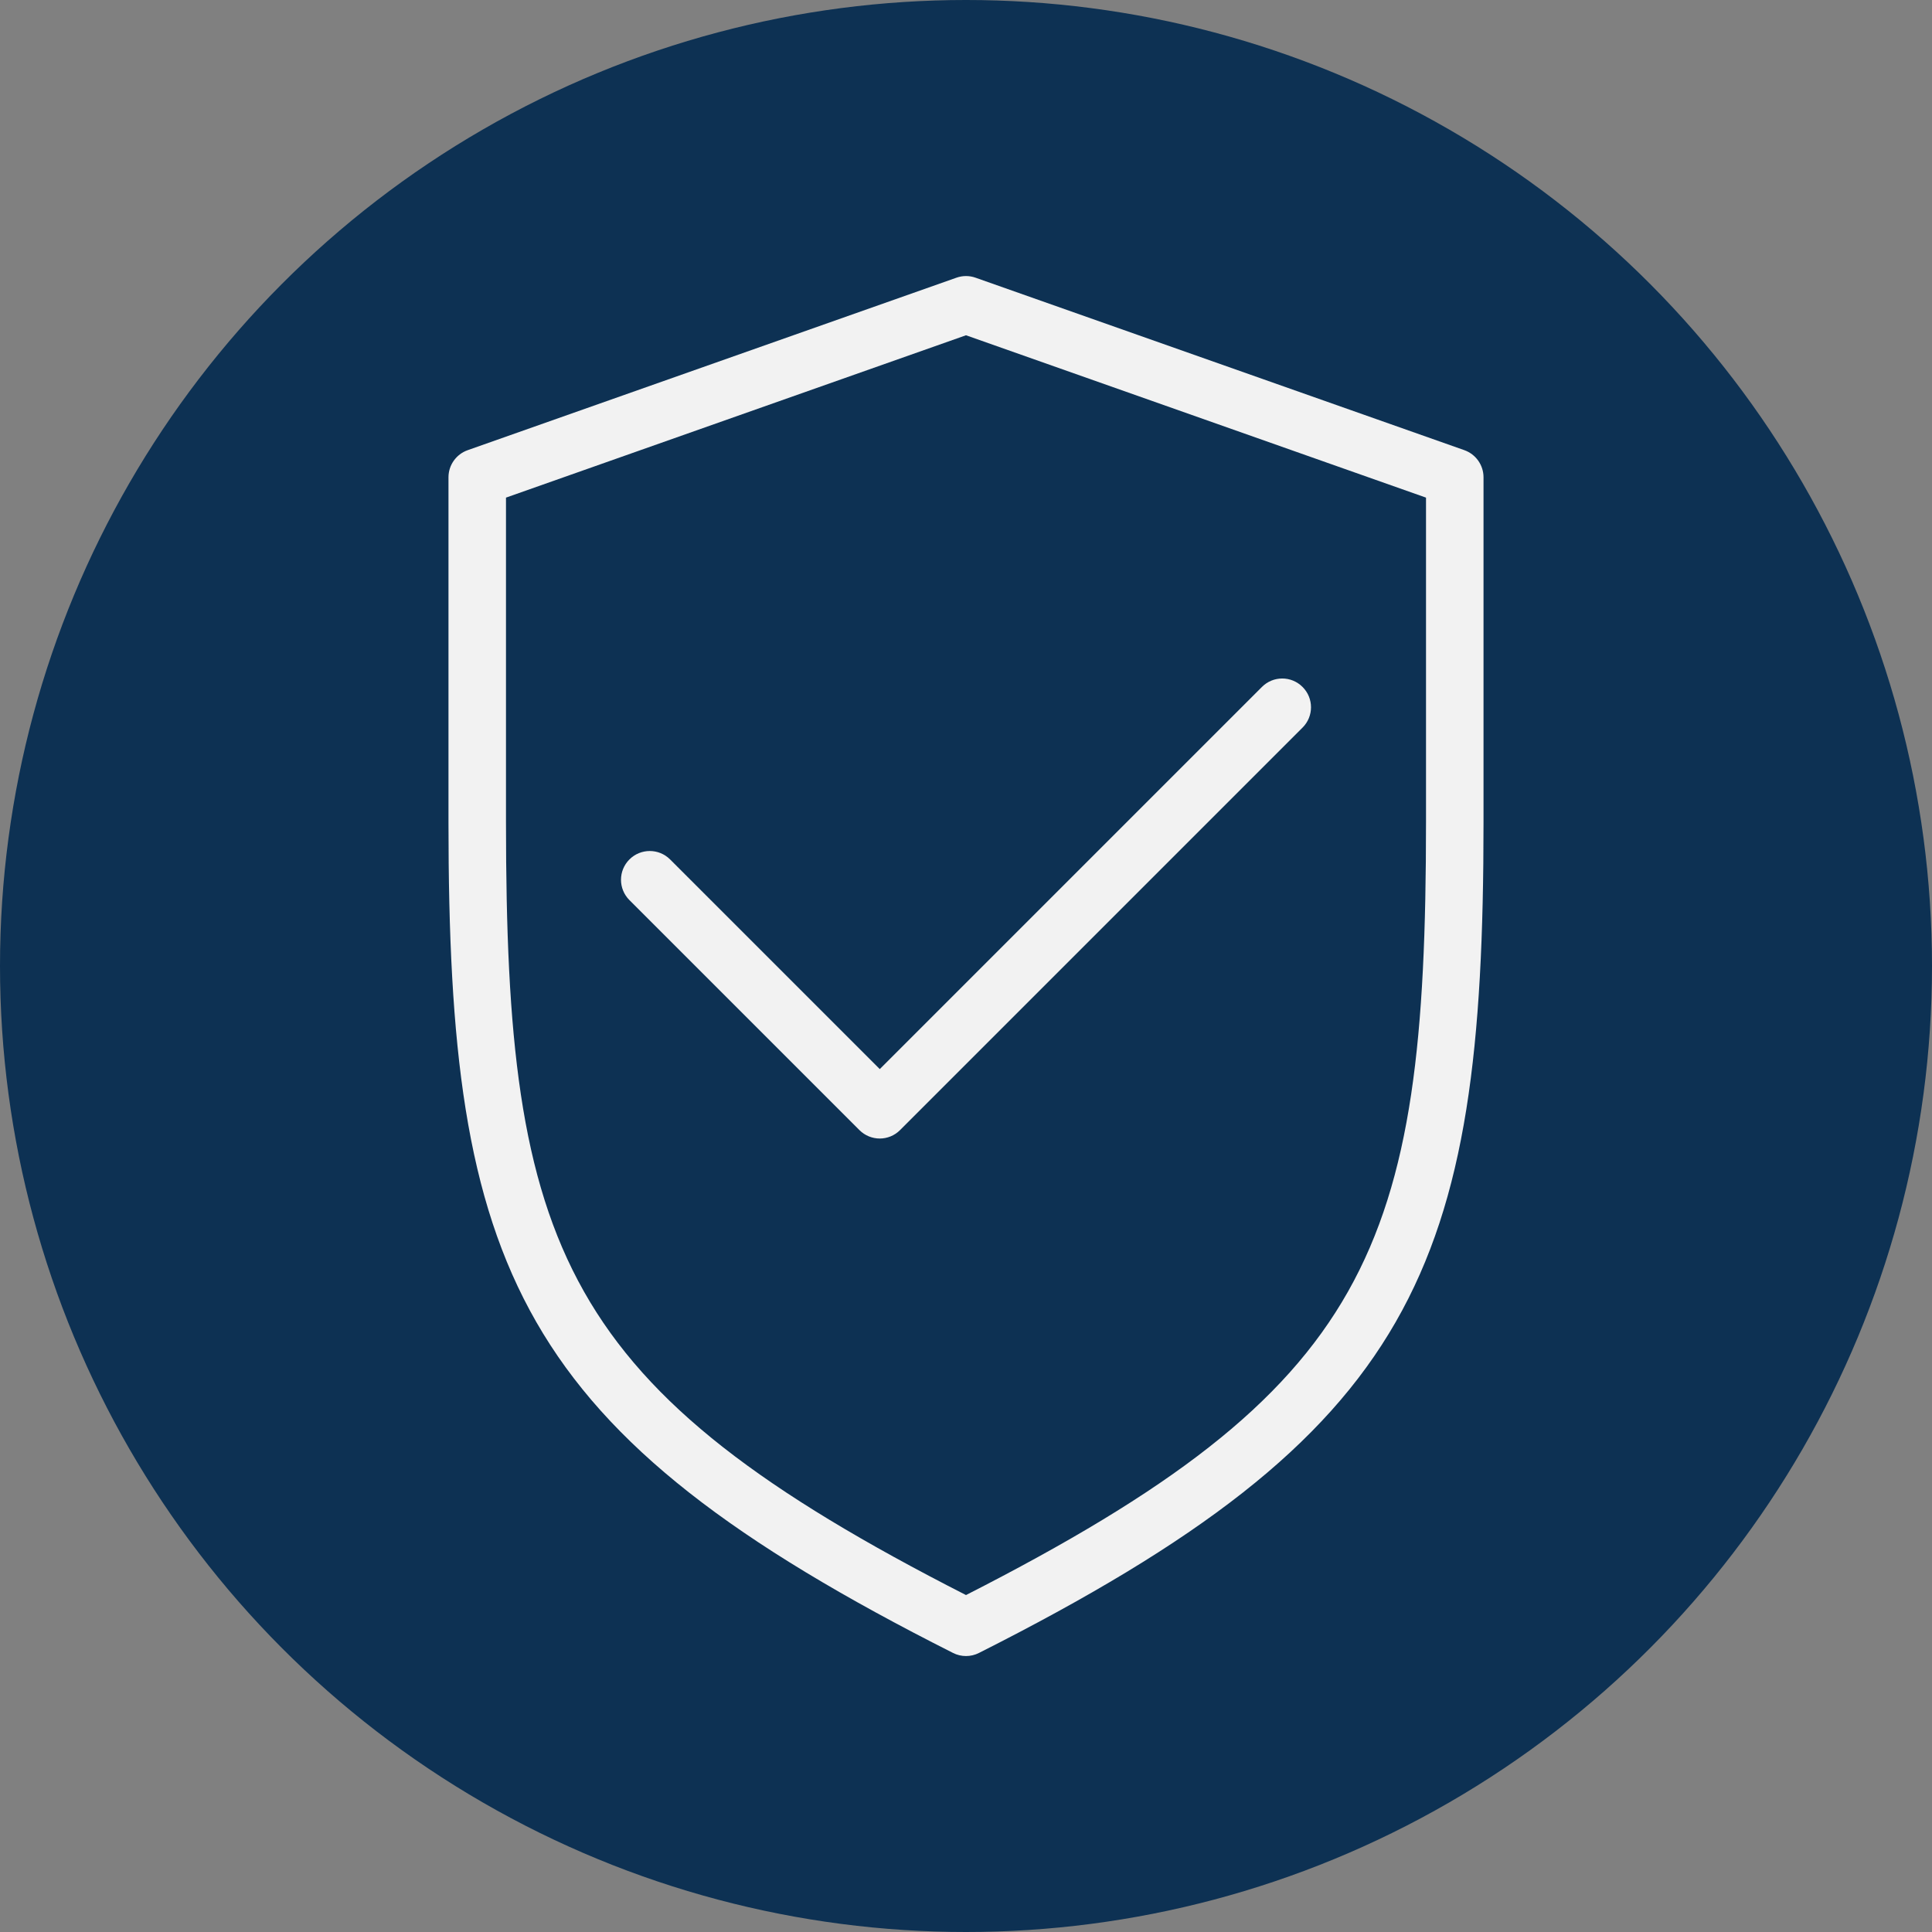 <svg width="30" height="30" viewBox="0 0 30 30" fill="none" xmlns="http://www.w3.org/2000/svg">
<rect x="0" y="0" width="30" height="30" fill="#808080" stroke="none"/>
<circle cx="15" cy="15" r="15" fill="#0D3153"/>
<g clip-path="url(#clip0)">
<path d="M22.738 6.99L15.148 4.312C15.052 4.278 14.948 4.278 14.852 4.312L7.263 6.99C7.084 7.053 6.964 7.222 6.964 7.411V12.768C6.964 19.701 7.992 22.235 14.799 25.667C14.862 25.699 14.931 25.715 15 25.715C15.069 25.715 15.138 25.699 15.201 25.667C22.008 22.235 23.036 19.701 23.036 12.768V7.411C23.036 7.222 22.916 7.053 22.738 6.99ZM22.143 12.768C22.143 19.409 21.296 21.558 15 24.768C8.704 21.558 7.857 19.409 7.857 12.768V7.727L15 5.206L22.143 7.727V12.768H22.143Z" fill="#F2F2F2"/>
<path d="M10.405 13.345C10.231 13.171 9.948 13.171 9.774 13.345C9.599 13.52 9.599 13.802 9.774 13.977L13.345 17.548C13.432 17.635 13.547 17.679 13.661 17.679C13.775 17.679 13.889 17.635 13.976 17.548L20.226 11.298C20.401 11.124 20.401 10.841 20.226 10.667C20.052 10.492 19.769 10.492 19.595 10.667L13.661 16.601L10.405 13.345Z" fill="#F2F2F2"/>
</g>
<defs>
<clipPath id="clip0">
<rect width="21.429" height="21.429" fill="white" transform="translate(4.286 4.286)"/>
</clipPath>
</defs>
</svg>
